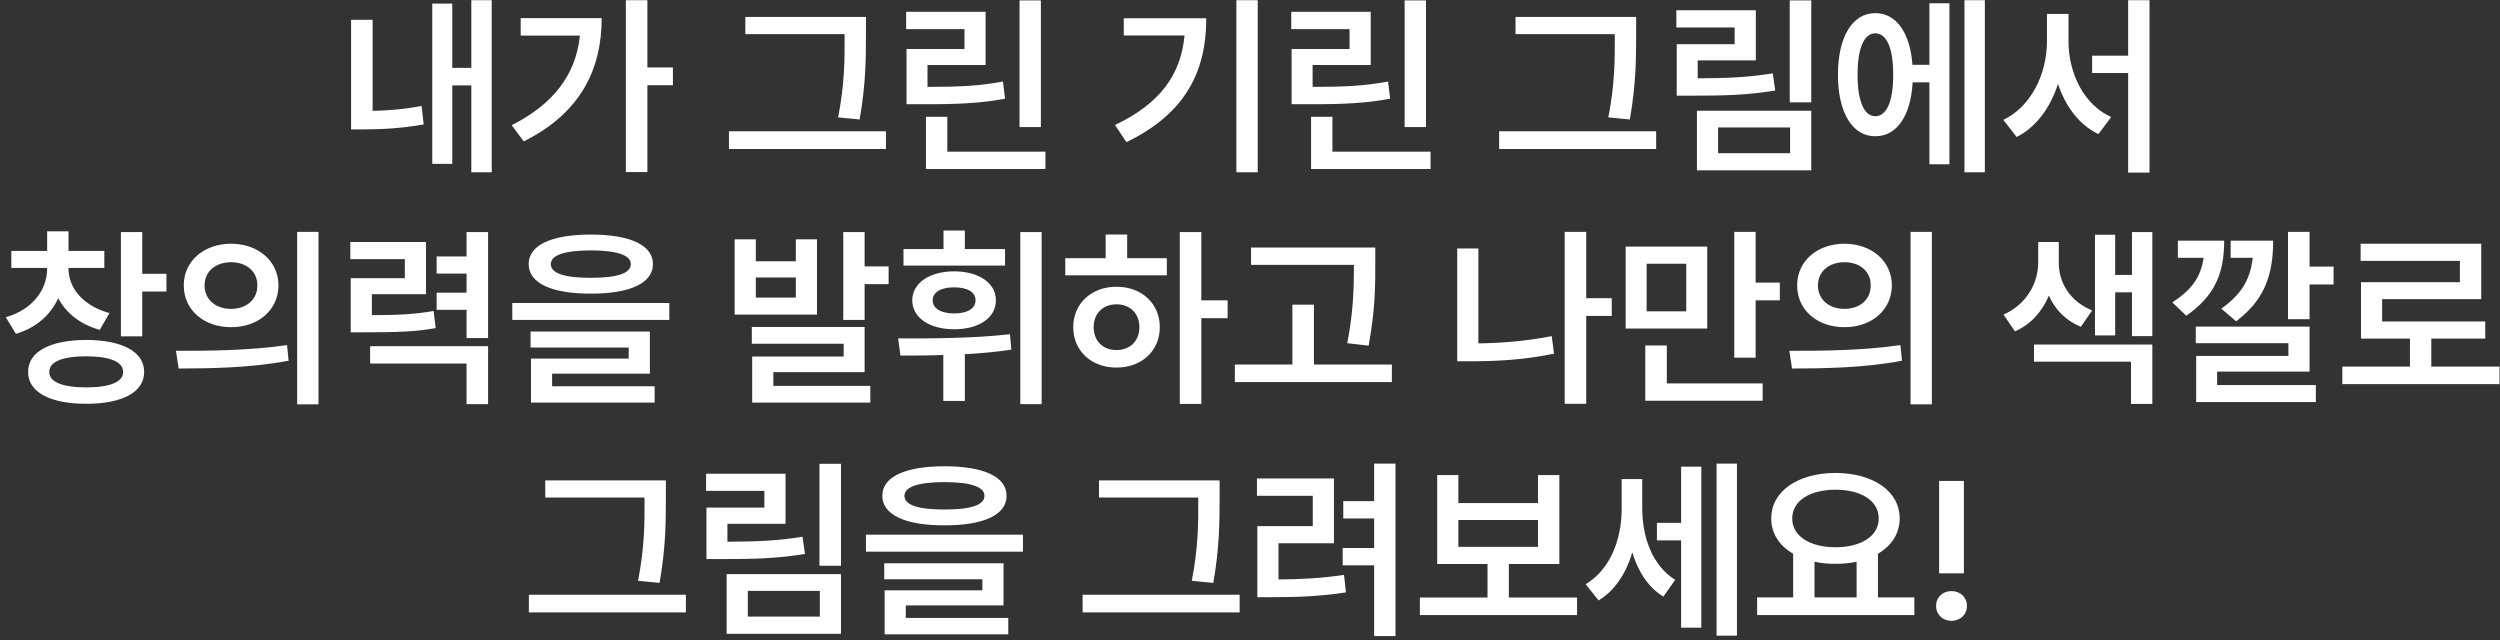<svg width="410" height="105" viewBox="0 0 410 105" fill="none" xmlns="http://www.w3.org/2000/svg">
<rect x="0" y="0" width="410" height="105" fill="#333333" stroke="none"/>
<path d="M80.641 0.031V28.25H77.297V14H74.172V26.875H70.891V0.594H74.172V11.125H77.297V0.031H80.641ZM61.109 3.25V18.188C63.5 18.125 66.219 17.938 69.141 17.375L69.484 20.406C65.703 21.078 62.438 21.219 59.484 21.219H57.578V3.25H61.109ZM106.172 0.031V11.062H110.359V13.969H106.172V28.219H102.641V0.031H106.172ZM98.672 2.969C98.688 11.281 95.266 18.531 85.891 23.188L83.922 20.531C90.672 17.109 94.422 12.359 95.109 5.844H85.391V2.969H98.672ZM142.016 2.781V5.938C142 9.766 142 13.688 140.984 19.594L137.453 19.25C138.531 13.734 138.531 9.641 138.516 5.938V5.594H122.234V2.781H142.016ZM145.297 21.531V24.438H119.547V21.531H145.297ZM170.703 0.062V20.844H167.203V0.062H170.703ZM171.453 24.875V27.719H151.859V19.156H155.359V24.875H171.453ZM161.641 1.938V10.656H152.109V14.25C157.297 14.25 160.625 14.094 164.484 13.375L164.828 16.188C160.672 16.953 157.062 17.109 151.078 17.094H148.672V8.031H158.172V4.781H148.609V1.938H161.641ZM206.266 0.031V28.25H202.766V0.031H206.266ZM197.828 3C197.844 11.453 194.609 18.562 184.734 23.312L182.859 20.5C190.25 17 193.656 12.25 194.266 5.812H184.297V3H197.828ZM233.859 0.062V20.844H230.359V0.062H233.859ZM234.609 24.875V27.719H215.016V19.156H218.516V24.875H234.609ZM224.797 1.938V10.656H215.266V14.25C220.453 14.25 223.781 14.094 227.641 13.375L227.984 16.188C223.828 16.953 220.219 17.109 214.234 17.094H211.828V8.031H221.328V4.781H211.766V1.938H224.797ZM268.328 2.781V5.938C268.312 9.766 268.312 13.688 267.297 19.594L263.766 19.25C264.844 13.734 264.844 9.641 264.828 5.938V5.594H248.547V2.781H268.328ZM271.609 21.531V24.438H245.859V21.531H271.609ZM297.047 0.062V16.781H293.516V0.062H297.047ZM287.953 1.688V9.906H278.422V12.844C283.344 12.828 286.734 12.672 290.734 12.031L291.141 14.844C286.734 15.578 282.828 15.703 277.391 15.688H274.984V7.25H284.484V4.5H274.922V1.688H287.953ZM297.047 18.156V27.938H278.297V18.156H297.047ZM281.766 20.906V25.125H293.578V20.906H281.766ZM325.516 0.031V28.25H322.172V0.031H325.516ZM319.703 0.531V26.938H316.422V13.5H313.672C313.375 19.031 311.047 22.359 307.547 22.344C303.828 22.359 301.422 18.531 301.422 12.25C301.422 6.016 303.828 2.141 307.547 2.156C310.953 2.141 313.266 5.344 313.641 10.625H316.422V0.531H319.703ZM307.547 5.469C305.734 5.469 304.641 7.844 304.641 12.25C304.641 16.656 305.734 19.047 307.547 19.062C309.391 19.047 310.5 16.656 310.484 12.25C310.5 7.844 309.391 5.469 307.547 5.469ZM339.234 6.75C339.234 12 341.734 17.172 346.234 19.188L344.141 22C340.953 20.438 338.719 17.438 337.516 13.75C336.266 17.641 333.953 20.844 330.734 22.469L328.547 19.656C333.016 17.547 335.703 12.219 335.703 6.75V2.281H339.234V6.75ZM352.516 0.031V28.312H349.016V11.969H343.109V9.125H349.016V0.031H352.516ZM11.234 44.062C11.234 47.141 13.531 50.141 17.953 51.344L16.359 54.094C13.125 53.203 10.828 51.312 9.547 48.906C8.312 51.609 5.984 53.75 2.609 54.75L0.953 52.031C5.406 50.734 7.719 47.484 7.734 44.062V43.938H1.859V41.156H7.734V37.938H11.234V41.156H17.109V43.938H11.234V44.062ZM23.328 38.062V44.906H27.297V47.812H23.328V55.156H19.828V38.062H23.328ZM14.141 55.75C20.031 55.766 23.656 57.672 23.641 61C23.656 64.312 20.047 66.234 14.141 66.219C8.234 66.234 4.594 64.312 4.609 61C4.594 57.672 8.234 55.766 14.141 55.75ZM14.141 58.438C10.266 58.438 8.078 59.312 8.078 61C8.078 62.656 10.25 63.531 14.141 63.531C18.031 63.531 20.188 62.656 20.203 61C20.188 59.312 18 58.438 14.141 58.438ZM37.891 39.969C42.359 39.984 45.656 42.812 45.672 46.812C45.656 50.828 42.359 53.672 37.891 53.656C33.453 53.672 30.125 50.828 30.141 46.812C30.125 42.812 33.453 39.984 37.891 39.969ZM37.891 43C35.406 43.016 33.562 44.453 33.547 46.812C33.562 49.172 35.406 50.656 37.891 50.656C40.375 50.656 42.219 49.172 42.203 46.812C42.219 44.453 40.375 43.016 37.891 43ZM52.234 38.031V66.312H48.734V38.031H52.234ZM28.859 57.531C33.859 57.547 40.984 57.5 47.078 56.594L47.328 59.156C41.078 60.359 34.25 60.422 29.297 60.438L28.859 57.531ZM69.859 39.688V48.25H60.984V51.688C65.516 51.672 68.094 51.531 71.109 51L71.453 53.812C68.062 54.406 65.234 54.5 59.609 54.5H57.516V45.625H66.391V42.5H57.453V39.688H69.859ZM80.047 38.062V55.438H76.516V50.812H71.609V48H76.516V44.875H71.609V42.062H76.516V38.062H80.047ZM80.047 56.781V66.281H76.516V59.625H60.703V56.781H80.047ZM96.891 38.469C103.312 38.469 107.094 40.188 107.078 43.312C107.094 46.438 103.312 48.172 96.891 48.156C90.484 48.172 86.688 46.438 86.703 43.312C86.688 40.188 90.484 38.469 96.891 38.469ZM96.891 41.062C92.562 41.078 90.344 41.844 90.328 43.312C90.344 44.828 92.562 45.562 96.891 45.562C101.219 45.562 103.453 44.828 103.453 43.312C103.453 41.844 101.219 41.078 96.891 41.062ZM109.766 49.688V52.469H84.016V49.688H109.766ZM106.578 54.375V61.281H90.547V63.344H107.359V66.031H87.078V58.812H103.109V57H87.016V54.375H106.578ZM123.953 39.25V42.844H130.516V39.25H133.984V51.594H120.484V39.25H123.953ZM123.953 48.812H130.516V45.5H123.953V48.812ZM141.797 38.062V43.688H145.734V46.594H141.797V52.469H138.297V38.062H141.797ZM141.797 53.625V61.031H126.828V63.281H142.734V66.031H123.359V58.469H138.359V56.375H123.297V53.625H141.797ZM170.828 38.062V66.281H167.328V38.062H170.828ZM147.297 55.5C152.703 55.516 159.594 55.5 165.641 54.812L165.859 57.344C163.344 57.719 160.766 57.953 158.234 58.094V65.75H154.703V58.219C152.219 58.312 149.828 58.312 147.672 58.312L147.297 55.5ZM164.828 40.844V43.562H148.172V40.844H154.734V37.812H158.234V40.844H164.828ZM156.484 44.5C160.531 44.516 163.328 46.406 163.328 49.25C163.328 52.125 160.531 54 156.484 54C152.453 54 149.625 52.125 149.609 49.25C149.625 46.406 152.438 44.516 156.484 44.5ZM156.484 47.125C154.391 47.109 152.969 47.875 152.953 49.25C152.969 50.625 154.391 51.406 156.484 51.406C158.594 51.406 160 50.625 159.984 49.25C160 47.875 158.594 47.109 156.484 47.125ZM197.016 38.062V49.25H201.328V52.188H197.016V66.25H193.484V38.062H197.016ZM191.359 42.344V45.156H174.703V42.344H181.328V38.469H184.859V42.344H191.359ZM183.109 47.031C187.203 47.016 190.219 49.766 190.203 53.656C190.219 57.547 187.203 60.297 183.109 60.281C179.016 60.297 176 57.547 176.016 53.656C176 49.766 179.016 47.016 183.109 47.031ZM183.109 49.906C180.922 49.906 179.359 51.359 179.359 53.656C179.359 55.953 180.922 57.422 183.109 57.406C185.281 57.422 186.859 55.953 186.859 53.656C186.859 51.359 185.281 49.906 183.109 49.906ZM225.547 40.594V43.312C225.547 46.828 225.547 50.781 224.453 56.688L220.953 56.281C222.016 50.797 222.031 46.812 222.047 43.438H205.172V40.594H225.547ZM228.266 59.781V62.656H202.516V59.781H211.953V49.969H215.484V59.781H228.266ZM264.328 48.906V51.812H260.141V66.219H256.609V38.031H260.141V48.906H264.328ZM242.453 40.75V56.312C246.281 56.266 250.25 55.953 254.484 55.125L254.859 58C250.078 59 245.516 59.25 241.328 59.25H238.984V40.75H242.453ZM279.984 40.438V53.875H266.609V40.438H279.984ZM270.047 43.25V51.062H276.547V43.25H270.047ZM287.922 38.031V46.344H291.891V49.25H287.922V58.656H284.422V38.031H287.922ZM289.078 62.875V65.719H269.828V56.656H273.359V62.875H289.078ZM302.484 39.969C306.953 39.984 310.25 42.812 310.266 46.812C310.25 50.828 306.953 53.672 302.484 53.656C298.047 53.672 294.719 50.828 294.734 46.812C294.719 42.812 298.047 39.984 302.484 39.969ZM302.484 43C300 43.016 298.156 44.453 298.141 46.812C298.156 49.172 300 50.656 302.484 50.656C304.969 50.656 306.812 49.172 306.797 46.812C306.812 44.453 304.969 43.016 302.484 43ZM316.828 38.031V66.312H313.328V38.031H316.828ZM293.453 57.531C298.453 57.547 305.578 57.5 311.672 56.594L311.922 59.156C305.672 60.359 298.844 60.422 293.891 60.438L293.453 57.531ZM337.641 43.125C337.641 46.266 339.391 49.391 343.109 50.906L341.266 53.594C338.766 52.578 337.016 50.734 336.016 48.469C334.953 51.016 333.125 53.172 330.453 54.344L328.578 51.594C332.438 49.891 334.25 46.328 334.266 43.125V39.688H337.641V43.125ZM352.984 38.062V55.125H349.641V47.938H346.891V55H343.578V38.5H346.891V45.094H349.641V38.062H352.984ZM352.984 56.5V66.25H349.484V59.312H333.578V56.5H352.984ZM378.766 38.031V43.719H382.703V46.656H378.766V52.344H375.234V38.031H378.766ZM378.766 53.562V60.938H363.609V63.156H379.797V65.938H360.172V58.375H375.297V56.281H360.109V53.562H378.766ZM364.766 39.469C364.766 45.078 363.078 48.594 358.547 51.781L356.266 49.594C359.281 47.609 360.906 45.641 361.391 42.281H357.172V39.469H364.766ZM372.797 39.469C372.797 45.266 371.281 49.234 366.734 52.688L364.297 50.625C367.531 48.297 369.031 45.938 369.453 42.281H365.828V39.469H372.797ZM409.922 60.125V63H384.141V60.125H395.234V55.531H387.203V46.281H403.422V42.781H387.141V39.969H406.922V49.062H390.672V52.719H407.578V55.531H398.734V60.125H409.922ZM109.203 78.781V81.938C109.188 85.766 109.188 89.688 108.172 95.594L104.641 95.25C105.719 89.734 105.719 85.641 105.703 81.938V81.594H89.422V78.781H109.203ZM112.484 97.531V100.438H86.734V97.531H112.484ZM137.922 76.062V92.781H134.391V76.062H137.922ZM128.828 77.688V85.906H119.297V88.844C124.219 88.828 127.609 88.672 131.609 88.031L132.016 90.844C127.609 91.578 123.703 91.703 118.266 91.688H115.859V83.25H125.359V80.5H115.797V77.688H128.828ZM137.922 94.156V103.938H119.172V94.156H137.922ZM122.641 96.906V101.125H134.453V96.906H122.641ZM154.891 76.469C161.312 76.469 165.094 78.188 165.078 81.312C165.094 84.438 161.312 86.172 154.891 86.156C148.484 86.172 144.688 84.438 144.703 81.312C144.688 78.188 148.484 76.469 154.891 76.469ZM154.891 79.062C150.562 79.078 148.344 79.844 148.328 81.312C148.344 82.828 150.562 83.562 154.891 83.562C159.219 83.562 161.453 82.828 161.453 81.312C161.453 79.844 159.219 79.078 154.891 79.062ZM167.766 87.688V90.469H142.016V87.688H167.766ZM164.578 92.375V99.281H148.547V101.344H165.359V104.031H145.078V96.812H161.109V95H145.016V92.375H164.578ZM200.016 78.781V81.938C200 85.766 200 89.688 198.984 95.594L195.453 95.25C196.531 89.734 196.531 85.641 196.516 81.938V81.594H180.234V78.781H200.016ZM203.297 97.531V100.438H177.547V97.531H203.297ZM228.859 76.031V104.312H225.359V92.719H220.203V89.875H225.359V85.031H220.297V82.188H225.359V76.031H228.859ZM218.766 78.469V89.094H209.672V95.031C213.391 95 216.641 94.844 220.422 94.281L220.734 97.156C216.422 97.812 212.828 97.938 208.391 97.938H206.203V86.281H215.297V81.312H206.141V78.469H218.766ZM258.641 98V100.875H232.859V98H243.953V92.5H235.703V77.906H239.172V82.5H252.234V77.906H255.734V92.5H247.453V98H258.641ZM239.172 89.688H252.234V85.281H239.172V89.688ZM269.328 83.375C269.328 87.953 270.891 92.703 274.734 95.094L272.797 97.844C270.281 96.312 268.625 93.688 267.703 90.594C266.641 94.141 264.766 96.906 262.172 98.469L260.047 95.812C264.125 93.391 265.938 88.359 265.953 83.562V78.562H269.328V83.375ZM284.859 76.031V104.25H281.516V76.031H284.859ZM279.016 76.531V102.938H275.703V88.625H271.734V85.75H275.703V76.531H279.016ZM313.953 97.969V100.875H288.172V97.969H294.078V90.812C291.844 89.531 290.484 87.516 290.484 85.031C290.484 80.5 294.938 77.578 301.016 77.562C307.125 77.578 311.547 80.5 311.547 85.031C311.547 87.516 310.203 89.516 307.984 90.812V97.969H313.953ZM301.016 80.312C296.828 80.328 293.938 82.094 293.922 85.031C293.938 87.953 296.828 89.734 301.016 89.75C305.219 89.734 308.109 87.953 308.109 85.031C308.109 82.094 305.219 80.328 301.016 80.312ZM297.578 97.969H304.484V92.125C303.406 92.359 302.25 92.469 301.016 92.469C299.797 92.469 298.641 92.359 297.578 92.125V97.969ZM322.078 94.031H318.016V78.875H322.078V94.031ZM320.047 101.812C318.578 101.812 317.516 100.781 317.516 99.375C317.516 97.969 318.578 96.938 320.047 96.938C321.5 96.938 322.578 97.969 322.578 99.375C322.578 100.781 321.5 101.812 320.047 101.812Z" fill="white"/>
</svg>
